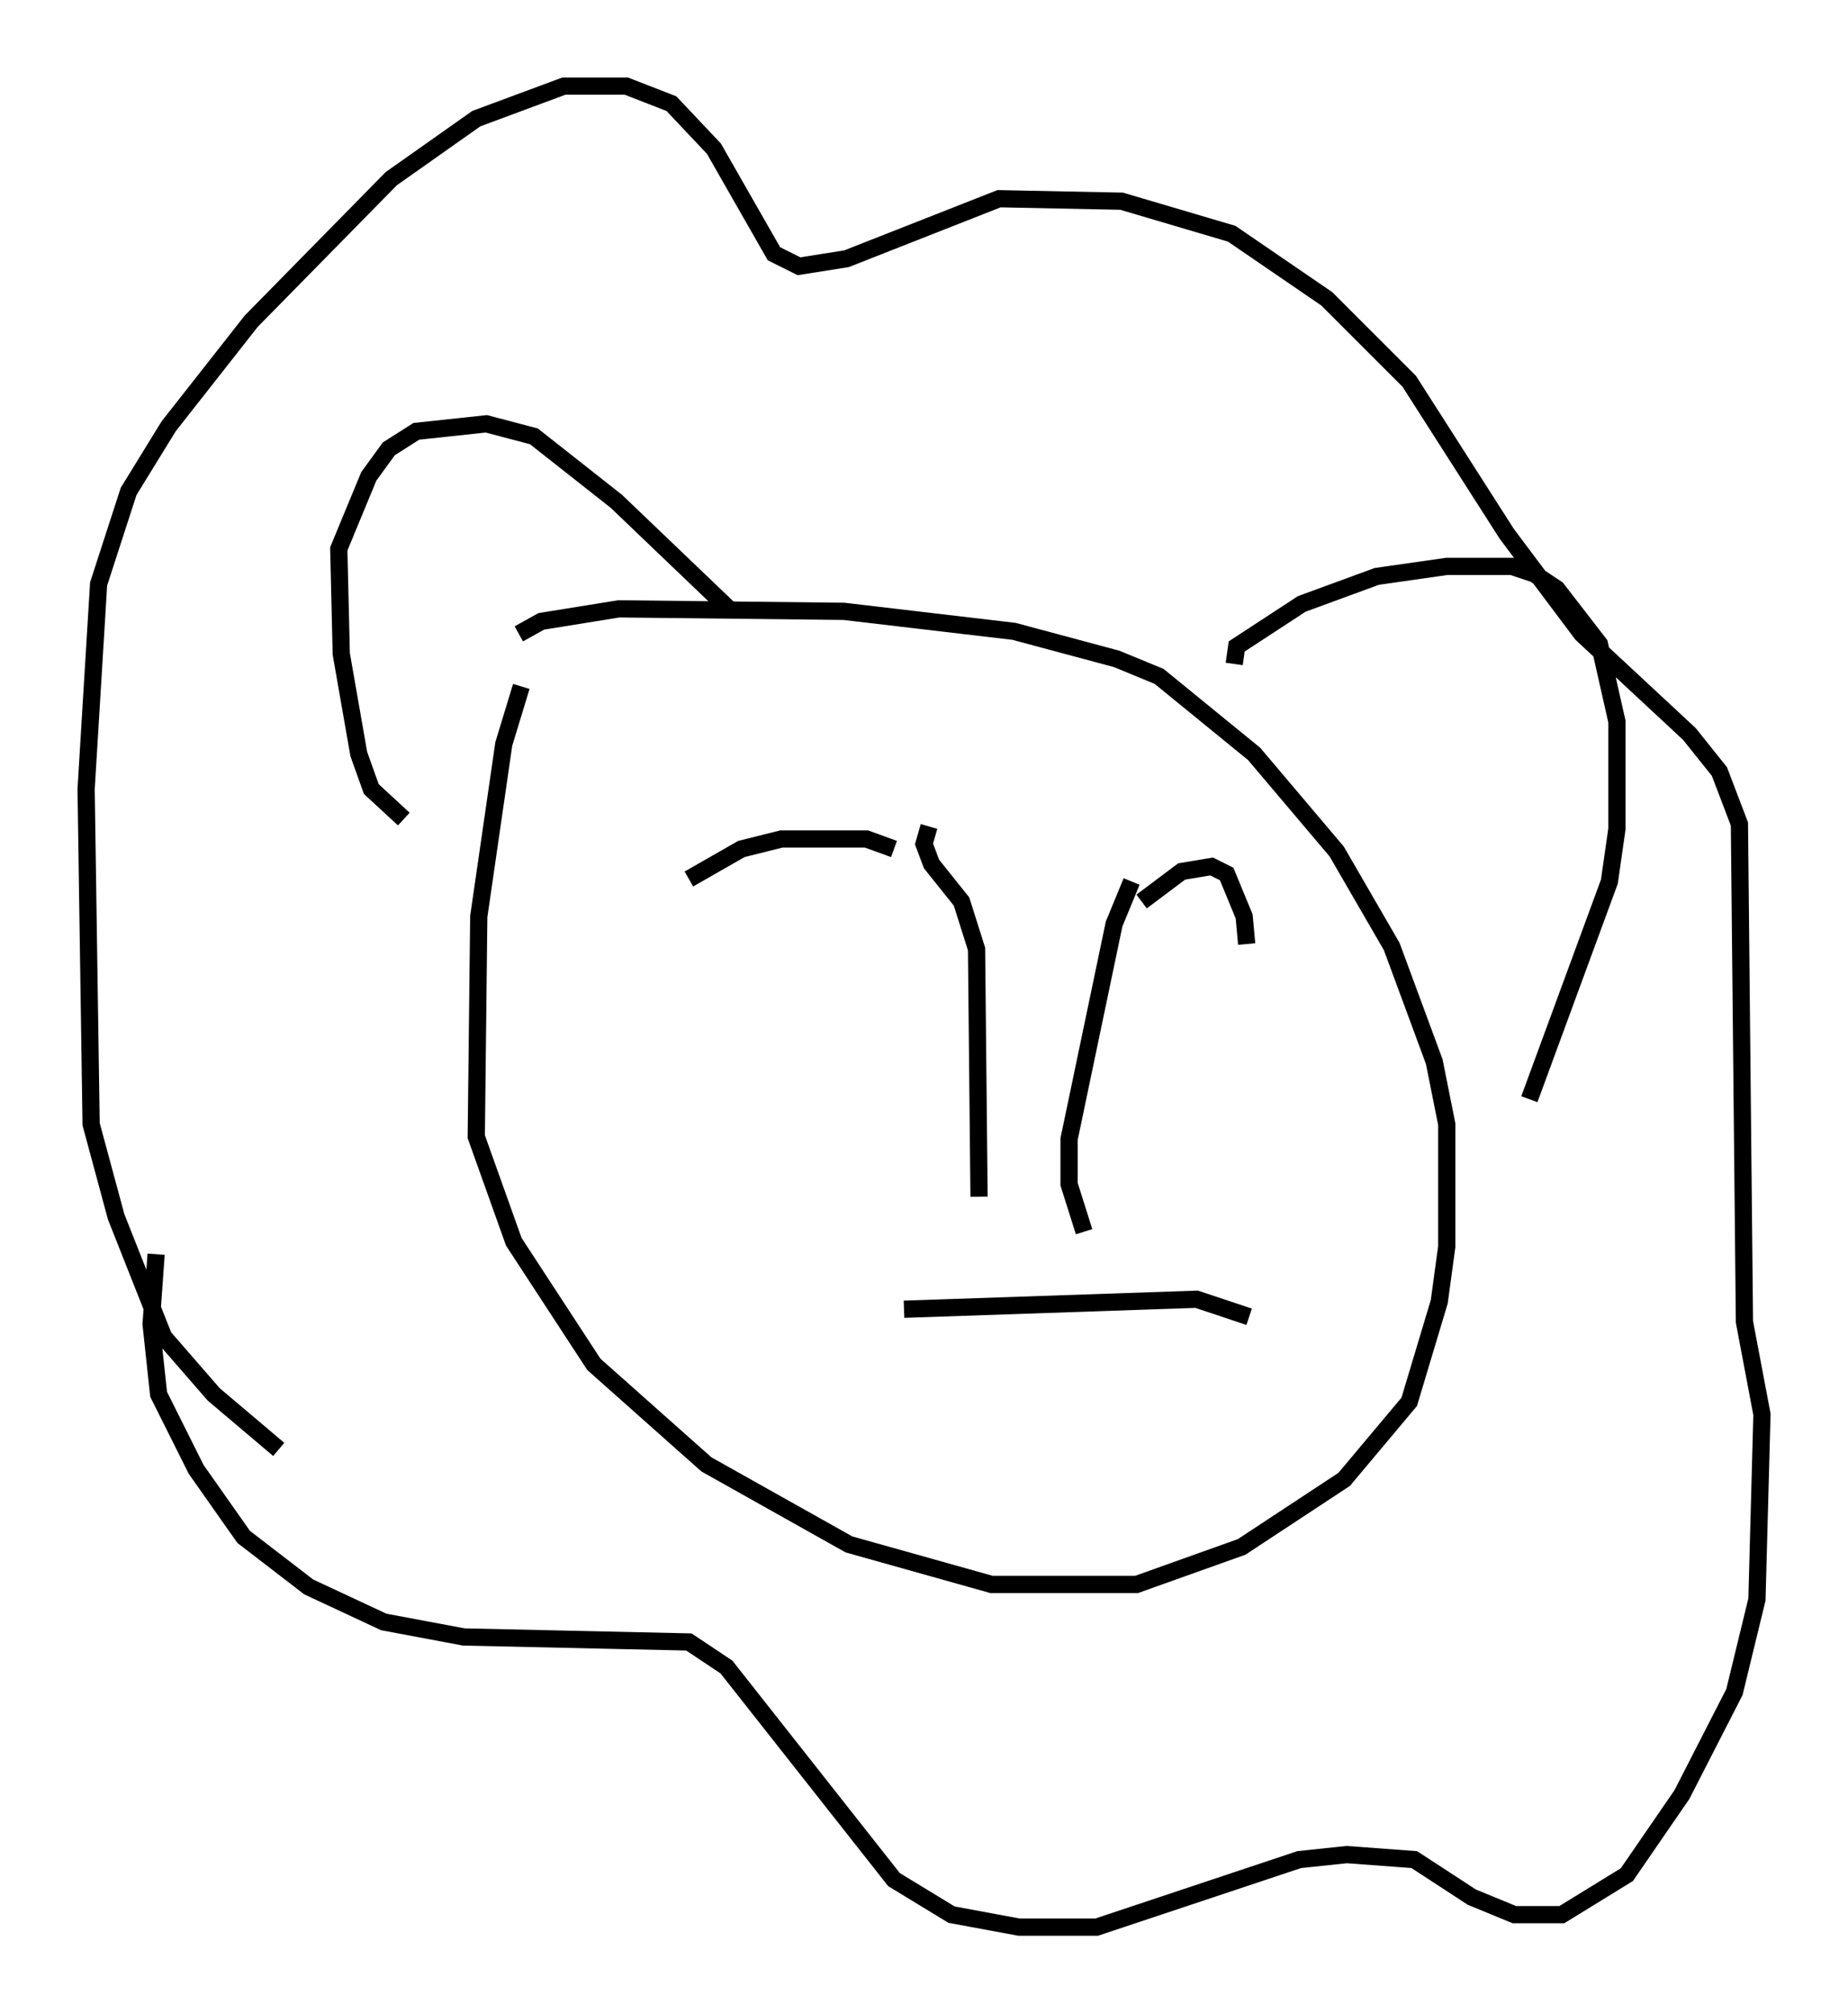 <?xml version="1.0" encoding="utf-8" ?>
<svg baseProfile="full" height="116.905" version="1.1" width="107.318" xmlns="http://www.w3.org/2000/svg" xmlns:ev="http://www.w3.org/2001/xml-events" xmlns:xlink="http://www.w3.org/1999/xlink"><defs /><rect fill="white" height="116.905" width="107.318" x="0" y="0" /><path d="M32.307, 36.955 m-2.034, 2.905 l-1.017, 3.341 -1.453, 10.022 l-0.145, 12.782 2.179, 6.101 l4.648, 7.117 6.536, 5.81 l8.279, 4.648 8.279, 2.324 l8.425, 0.0 6.101, -2.179 l5.955, -3.922 3.777, -4.503 l1.743, -5.81 0.436, -3.196 l0.0, -7.117 -0.726, -3.631 l-2.469, -6.682 -3.196, -5.52 l-4.793, -5.665 -5.52, -4.503 l-2.469, -1.017 -5.955, -1.598 l-9.877, -1.162 -13.073, -0.145 l-4.503, 0.726 -1.307, 0.726 m9.877, 14.235 l3.05, -1.743 2.324, -0.581 l4.939, 0.0 1.598, 0.581 m14.38, 3.05 l2.324, -1.743 1.743, -0.291 l0.872, 0.436 1.017, 2.469 l0.145, 1.598 m-18.447, -6.827 l-0.291, 1.017 0.436, 1.162 l1.743, 2.179 0.872, 2.76 l0.145, 14.38 m8.86, -18.302 l-1.017, 2.469 -2.615, 12.492 l0.0, 2.615 0.872, 2.76 m-10.458, 4.503 l16.994, -0.581 3.05, 1.017 m-63.475, -3.631 l-0.291, 4.067 0.436, 4.067 l2.179, 4.358 2.76, 3.922 l3.777, 2.905 4.358, 2.034 l4.648, 0.872 13.073, 0.291 l2.179, 1.453 9.732, 12.346 l3.341, 2.034 3.922, 0.726 l4.503, 0.0 11.765, -3.922 l2.76, -0.291 3.922, 0.291 l3.341, 2.179 2.469, 1.017 l2.76, 0.0 3.777, -2.324 l3.196, -4.648 3.05, -5.955 l1.307, -5.374 0.291, -10.749 l-1.017, -5.374 -0.291, -28.905 l-1.162, -3.05 -1.743, -2.179 l-6.246, -5.81 -4.358, -5.81 l-5.665, -8.86 -4.793, -4.793 l-5.52, -3.777 -6.391, -1.888 l-7.117, -0.145 -8.86, 3.486 l-2.76, 0.436 -1.453, -0.726 l-3.486, -6.101 -2.469, -2.615 l-2.615, -1.017 -3.631, 0.0 l-5.084, 1.888 -4.939, 3.486 l-8.134, 8.279 -4.793, 6.101 l-2.324, 3.777 -1.743, 5.374 l-0.726, 11.911 0.291, 19.464 l1.453, 5.374 2.76, 6.972 l2.905, 3.341 3.777, 3.196 m7.263, -36.603 l-1.888, -1.743 -0.726, -2.034 l-1.017, -5.81 -0.145, -6.101 l1.743, -4.212 1.162, -1.598 l1.598, -1.017 4.067, -0.436 l2.76, 0.726 4.793, 3.777 l6.682, 6.391 m29.195, 3.05 l0.145, -1.017 3.777, -2.469 l4.358, -1.598 4.067, -0.581 l3.777, 0.0 1.307, 0.436 l1.307, 0.872 2.469, 3.196 l1.017, 4.503 0.0, 6.246 l-0.436, 3.05 -4.648, 12.637 " fill="none" stroke="black" stroke-width="1" /></svg>
